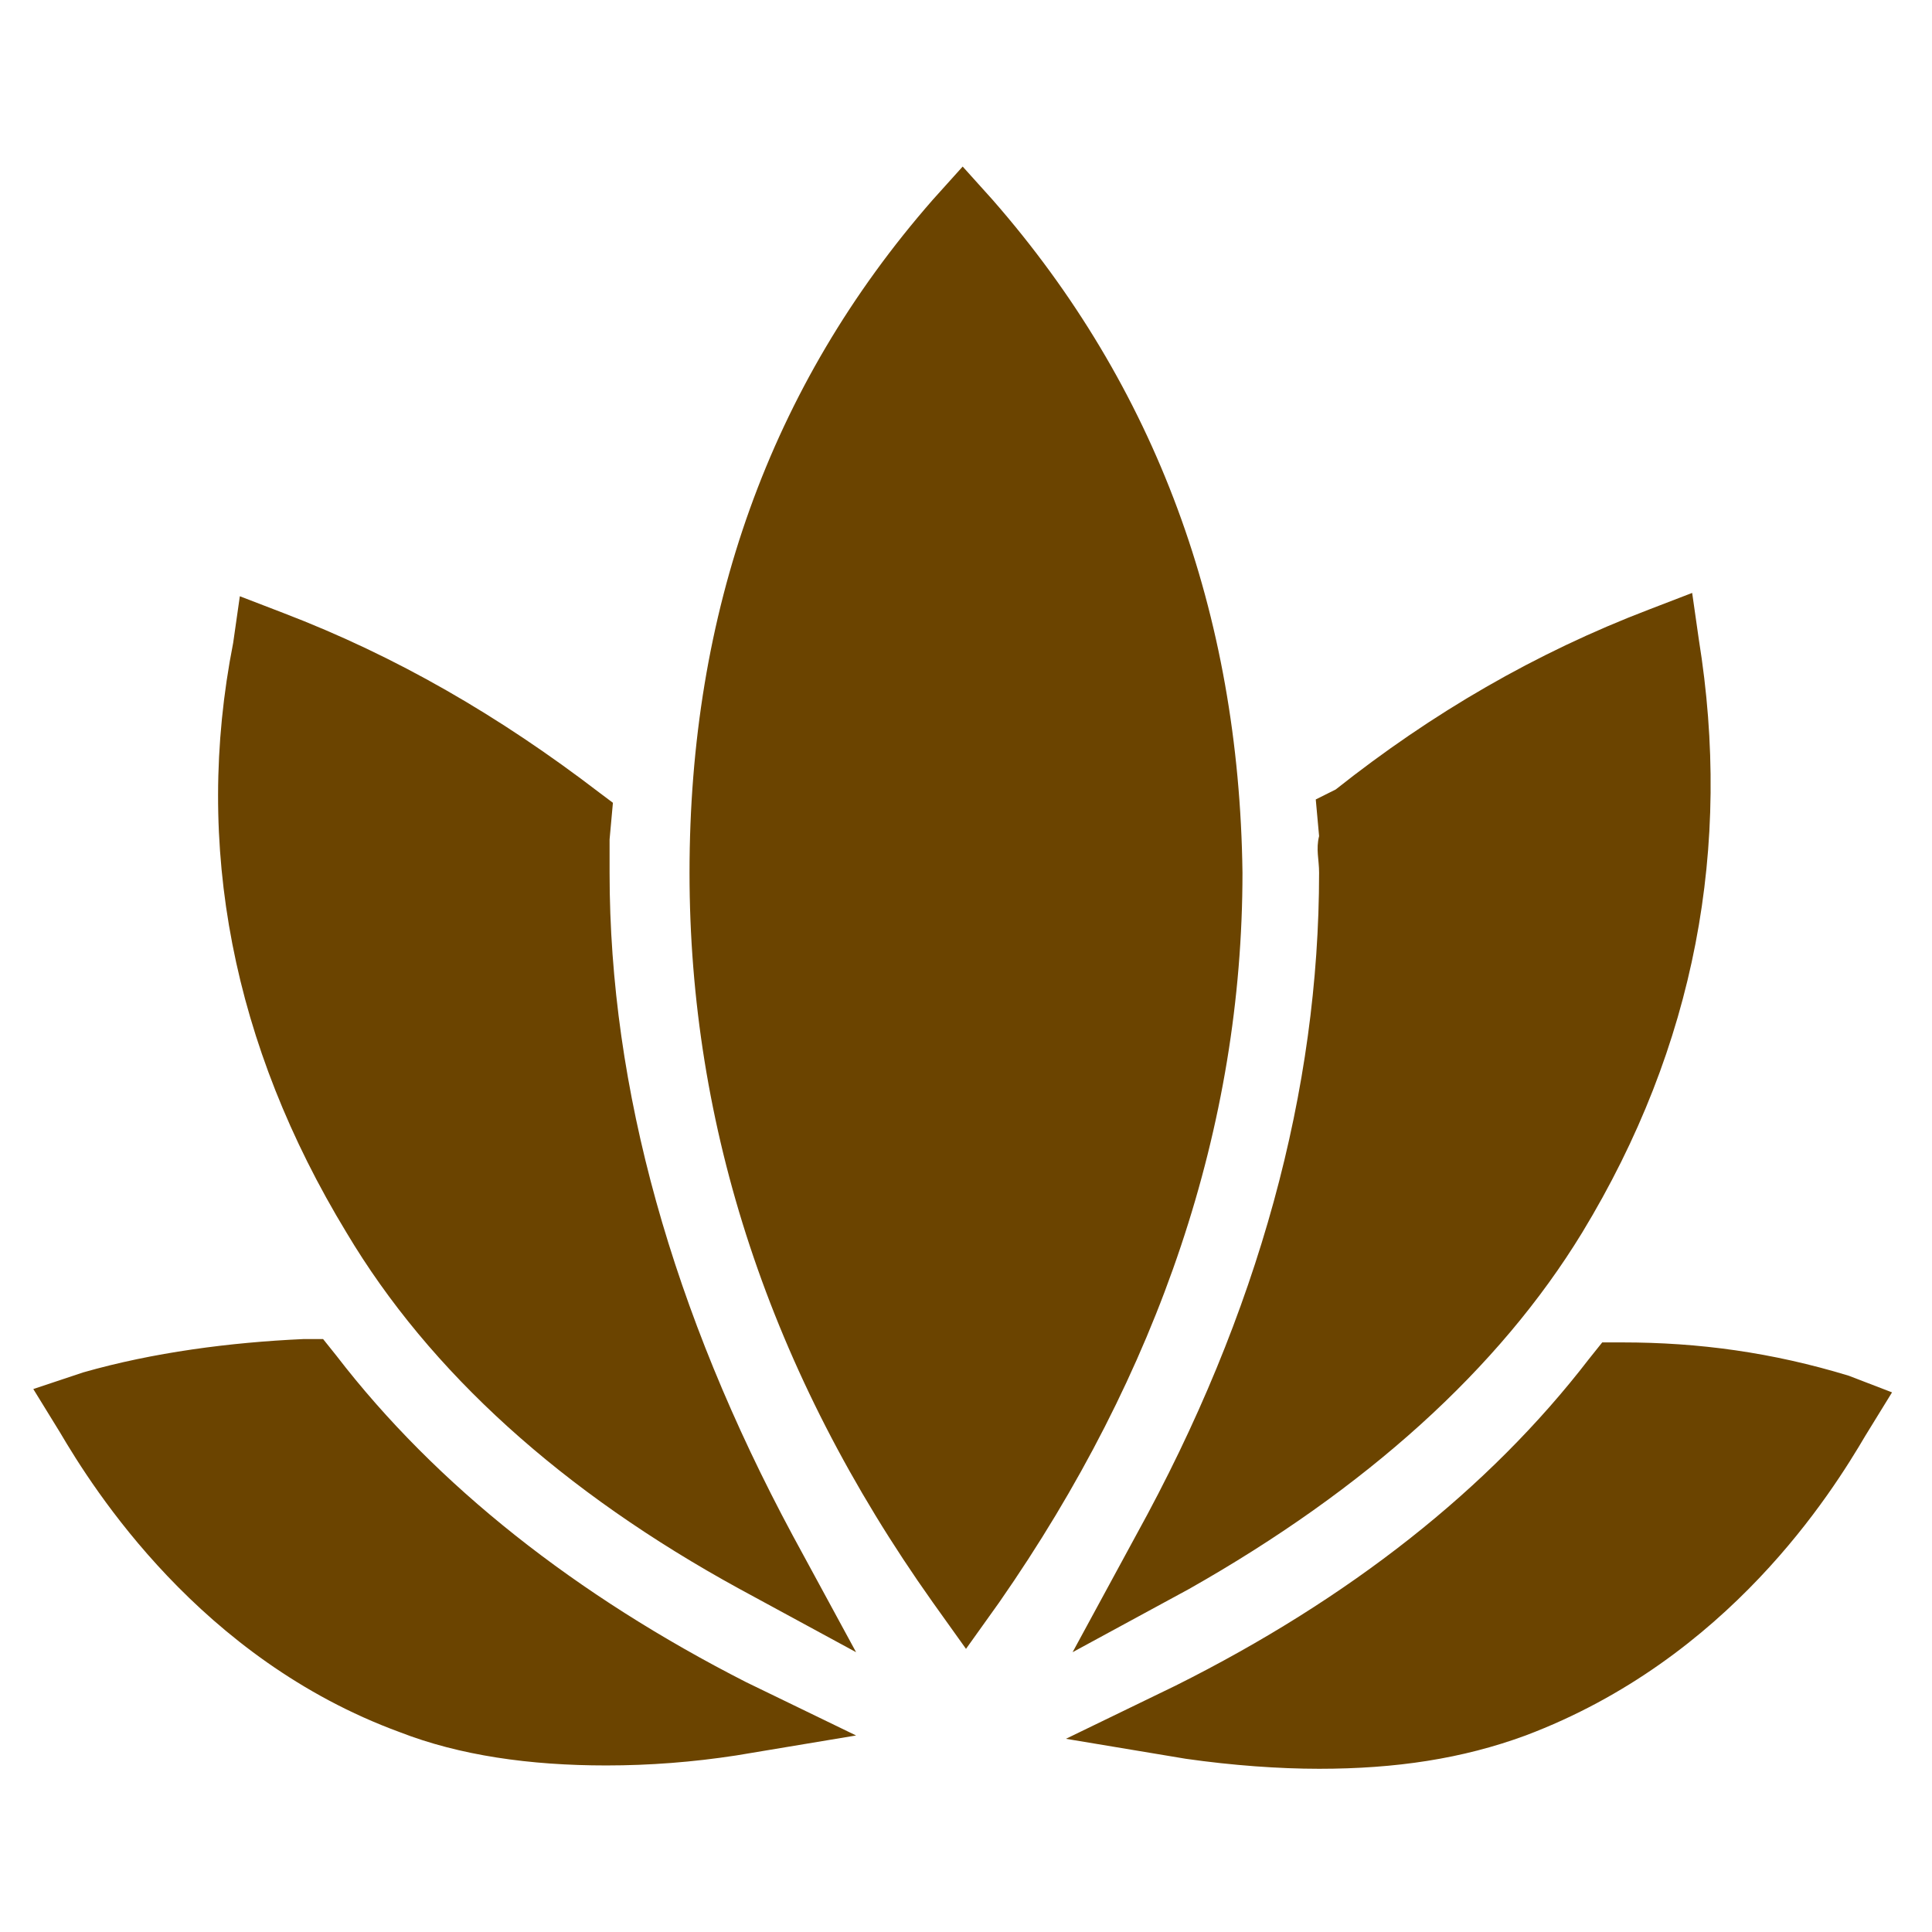 <?xml version="1.0" standalone="no"?><!DOCTYPE svg PUBLIC "-//W3C//DTD SVG 1.1//EN" "http://www.w3.org/Graphics/SVG/1.1/DTD/svg11.dtd"><svg class="icon" width="200px" height="200.00px" viewBox="0 0 1024 1024" version="1.1" xmlns="http://www.w3.org/2000/svg"><path fill="#6B4400" d="M391.945 842.152l61.793 33.545-33.545-61.793c-63.559-118.29-97.103-236.579-97.103-351.338v-17.655l1.766-19.421-7.062-5.297c-52.966-40.607-107.697-72.386-167.724-95.338l-22.952-8.828-3.531 24.717C102.4 448.441 123.586 554.372 183.614 653.241c44.138 74.152 114.759 137.71 208.331 188.91zM699.145 462.566c0 114.759-31.779 233.048-97.103 351.338l-33.545 61.793 61.793-33.545c93.572-52.966 164.193-116.524 208.331-188.91 60.028-98.869 79.448-204.8 61.793-314.262l-3.531-24.717-22.952 8.828c-60.028 22.952-114.759 54.731-165.959 95.338l-10.593 5.297 1.766 19.421c-1.766 7.062 0 12.359 0 19.421zM526.124 105.931l-15.89-17.655-15.89 17.655c-86.51 98.869-128.883 218.924-128.883 356.634 0 134.179 42.372 264.828 128.883 386.648l17.655 24.717 17.655-24.717c84.745-121.821 128.883-252.469 128.883-386.648-1.766-137.71-45.903-257.766-132.414-356.634zM979.862 729.159c-40.607-12.359-79.448-17.655-120.055-17.655h-10.593l-7.062 8.828c-52.966 68.855-127.117 127.117-218.924 173.021L564.966 921.6l63.559 10.593c24.717 3.531 49.434 5.297 70.621 5.297 40.607 0 75.917-5.297 109.462-17.655 107.697-40.607 162.428-128.883 180.083-158.897l14.124-22.952-22.952-8.828zM178.317 718.566l-7.062-8.828h-10.593c-38.841 1.766-79.448 7.062-116.524 17.655l-26.483 8.828 14.124 22.952c17.655 30.014 74.152 120.055 180.083 158.897 31.779 12.359 68.855 17.655 109.462 17.655 22.952 0 45.903-1.766 68.855-5.297l63.559-10.593-58.262-28.248c-90.041-45.903-164.193-104.166-217.159-173.021z" /></svg>
